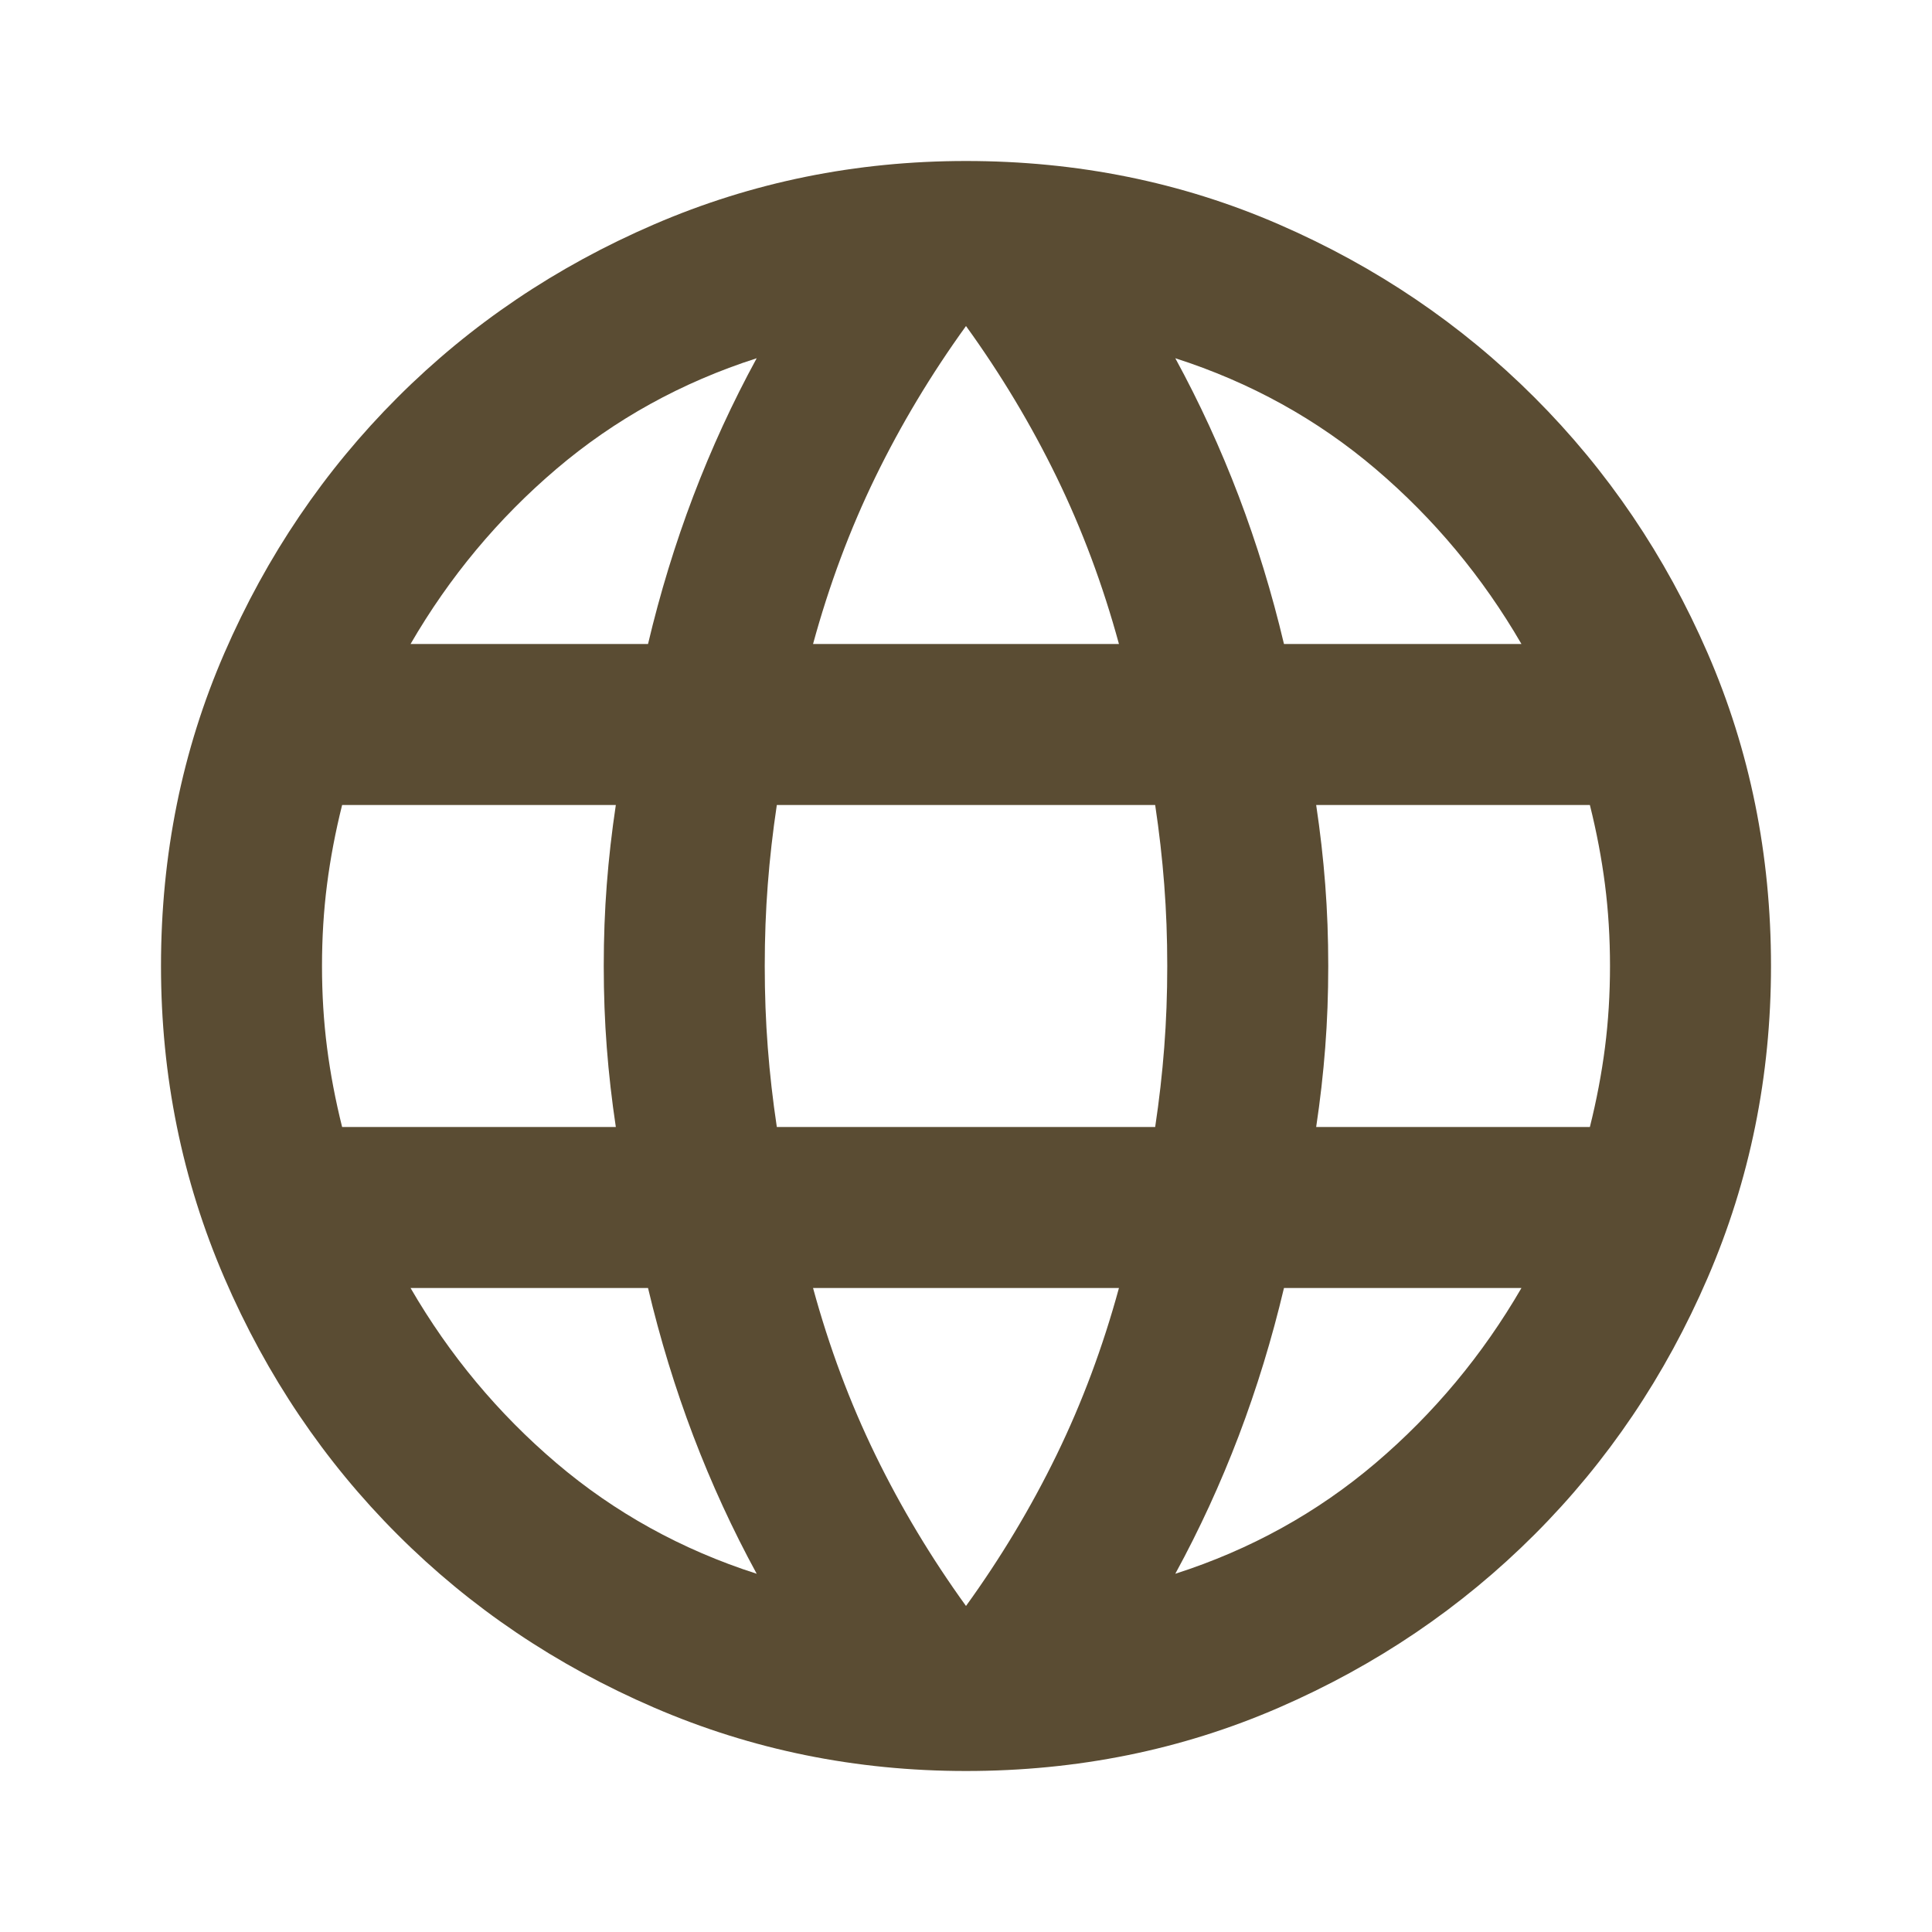 <svg width="120" height="120" viewBox="0 0 120 120" fill="none" xmlns="http://www.w3.org/2000/svg">
<path d="M60 110C53.167 110 46.708 108.688 40.625 106.062C34.542 103.438 29.229 99.854 24.688 95.312C20.146 90.771 16.562 85.458 13.938 79.375C11.312 73.292 10 66.833 10 60C10 53.083 11.312 46.604 13.938 40.562C16.562 34.521 20.146 29.229 24.688 24.688C29.229 20.146 34.542 16.562 40.625 13.938C46.708 11.312 53.167 10 60 10C66.917 10 73.396 11.312 79.438 13.938C85.479 16.562 90.771 20.146 95.312 24.688C99.854 29.229 103.438 34.521 106.062 40.562C108.688 46.604 110 53.083 110 60C110 66.833 108.688 73.292 106.062 79.375C103.438 85.458 99.854 90.771 95.312 95.312C90.771 99.854 85.479 103.438 79.438 106.062C73.396 108.688 66.917 110 60 110ZM60 99.75C62.167 96.75 64.042 93.625 65.625 90.375C67.208 87.125 68.5 83.667 69.5 80H50.5C51.5 83.667 52.792 87.125 54.375 90.375C55.958 93.625 57.833 96.75 60 99.75ZM47 97.75C45.5 95 44.188 92.146 43.062 89.188C41.938 86.229 41 83.167 40.25 80H25.5C27.917 84.167 30.938 87.792 34.562 90.875C38.188 93.958 42.333 96.25 47 97.75ZM73 97.75C77.667 96.25 81.812 93.958 85.438 90.875C89.062 87.792 92.083 84.167 94.5 80H79.75C79 83.167 78.062 86.229 76.938 89.188C75.812 92.146 74.5 95 73 97.75ZM21.25 70H38.25C38 68.333 37.812 66.688 37.688 65.062C37.562 63.438 37.5 61.75 37.5 60C37.5 58.25 37.562 56.562 37.688 54.938C37.812 53.312 38 51.667 38.25 50H21.25C20.833 51.667 20.521 53.312 20.312 54.938C20.104 56.562 20 58.25 20 60C20 61.75 20.104 63.438 20.312 65.062C20.521 66.688 20.833 68.333 21.25 70ZM48.25 70H71.75C72 68.333 72.188 66.688 72.312 65.062C72.438 63.438 72.5 61.75 72.5 60C72.5 58.25 72.438 56.562 72.312 54.938C72.188 53.312 72 51.667 71.75 50H48.25C48 51.667 47.812 53.312 47.688 54.938C47.562 56.562 47.5 58.25 47.5 60C47.5 61.75 47.562 63.438 47.688 65.062C47.812 66.688 48 68.333 48.25 70ZM81.75 70H98.75C99.167 68.333 99.479 66.688 99.688 65.062C99.896 63.438 100 61.75 100 60C100 58.25 99.896 56.562 99.688 54.938C99.479 53.312 99.167 51.667 98.75 50H81.75C82 51.667 82.188 53.312 82.312 54.938C82.438 56.562 82.5 58.25 82.5 60C82.5 61.75 82.438 63.438 82.312 65.062C82.188 66.688 82 68.333 81.75 70ZM79.75 40H94.5C92.083 35.833 89.062 32.208 85.438 29.125C81.812 26.042 77.667 23.75 73 22.25C74.5 25 75.812 27.854 76.938 30.812C78.062 33.771 79 36.833 79.75 40ZM50.5 40H69.5C68.5 36.333 67.208 32.875 65.625 29.625C64.042 26.375 62.167 23.25 60 20.25C57.833 23.25 55.958 26.375 54.375 29.625C52.792 32.875 51.5 36.333 50.5 40ZM25.5 40H40.25C41 36.833 41.938 33.771 43.062 30.812C44.188 27.854 45.5 25 47 22.25C42.333 23.75 38.188 26.042 34.562 29.125C30.938 32.208 27.917 35.833 25.5 40Z" fill="#49391D" fill-opacity="0.9"/>
</svg>
